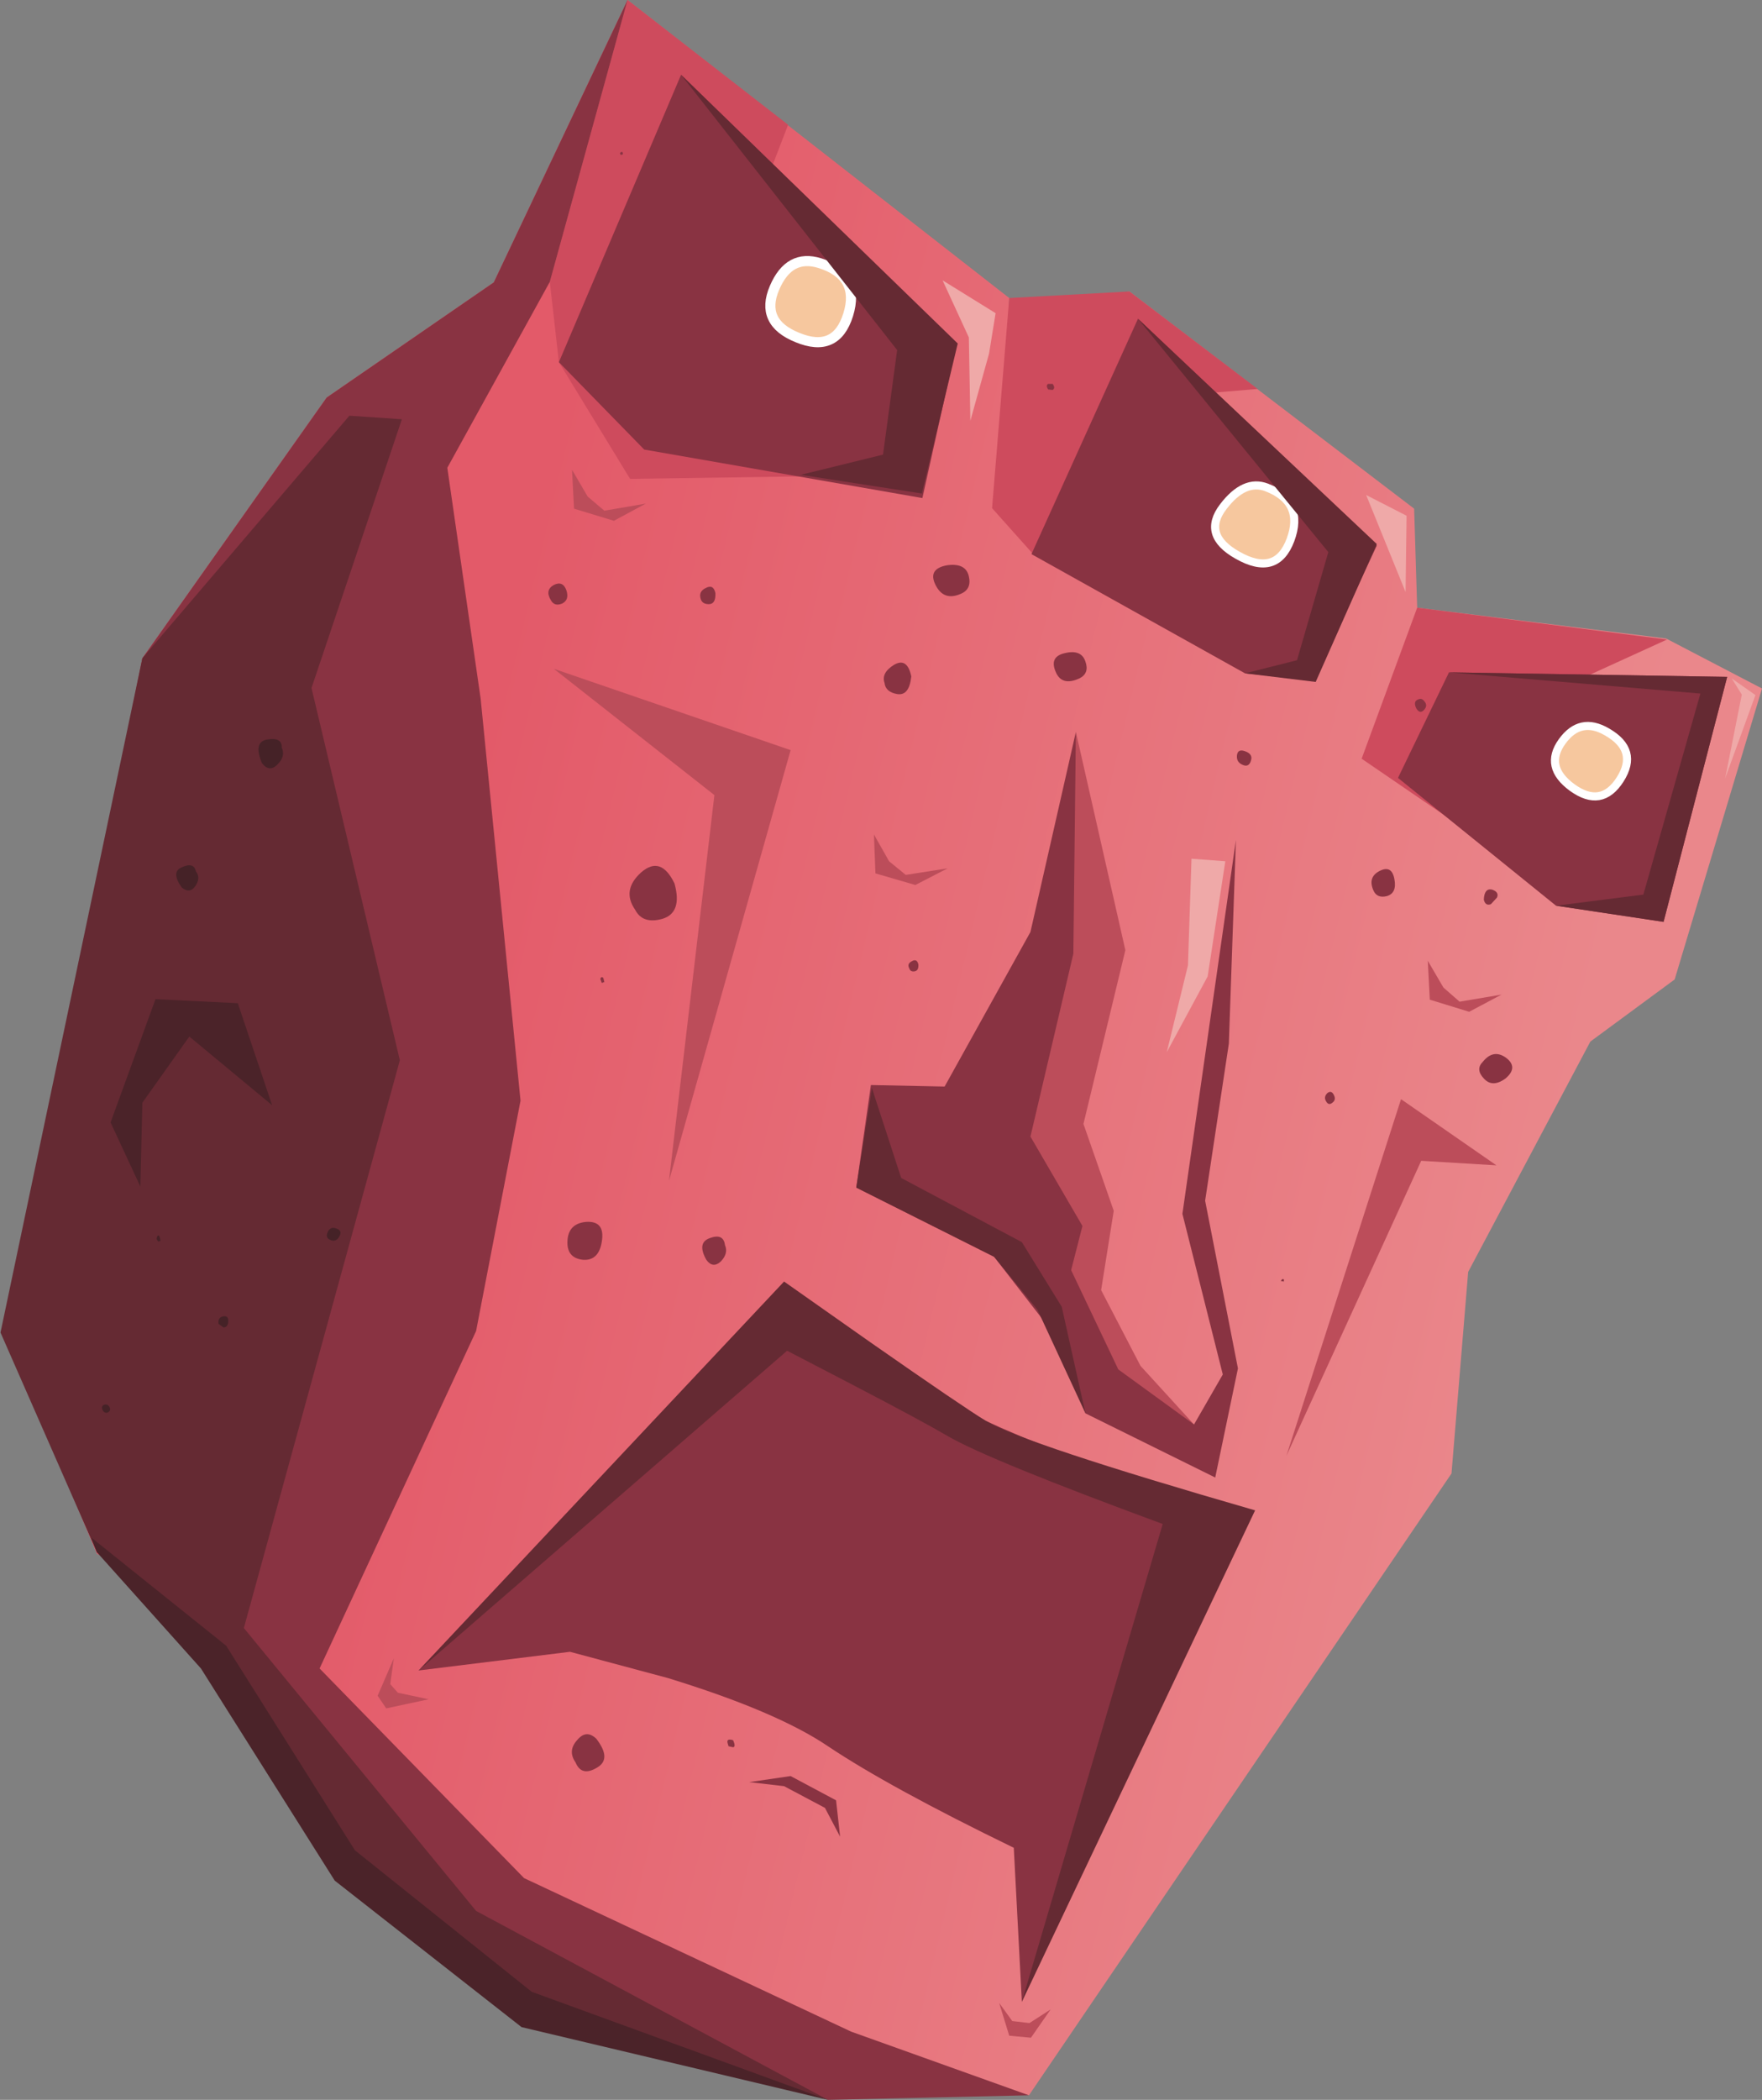 <?xml version="1.0" encoding="UTF-8" standalone="no"?>
<svg xmlns:xlink="http://www.w3.org/1999/xlink" height="207.85px" width="174.5px" xmlns="http://www.w3.org/2000/svg">
  <rect width="100%" height="100%" fill="#808080" stroke="none"/>
  <g transform="matrix(1.0, 0.0, 0.0, 1.0, 0.0, 0.0)">
    <use height="207.85" transform="matrix(1.0, 0.0, 0.0, 1.0, 0.05, 0.0)" width="174.45" xlink:href="#shape0"/>
  </g>
  <defs>
    <g id="shape0" transform="matrix(1.0, 0.0, 0.0, 1.0, -0.05, 0.0)">
      <path d="M165.85 96.95 L157.5 103.1 145.4 125.9 143.75 145.85 101.9 207.4 83.95 202.95 50.9 188.4 25.65 162.15 9.6 153.8 1.1 133.6 2.95 120.45 14.1 65.15 32.35 39.35 48.9 27.95 62.15 0.0 99.95 29.5 99.85 31.5 111.85 28.85 140.05 50.35 140.35 60.15 165.0 63.2 174.5 68.15 165.85 96.95" fill="url(#gradient0)" fill-rule="evenodd" stroke="none"/>
      <path d="M111.85 28.85 L124.55 38.5 119.15 38.95 114.9 53.9 102.45 55.0 98.25 50.3 99.95 29.5 111.85 28.85" fill="#ce4b5d" fill-rule="evenodd" stroke="none"/>
      <path d="M78.05 12.35 L73.1 25.2 79.65 47.15 62.4 47.4 55.35 35.85 54.45 27.9 62.15 0.0 78.05 12.35" fill="#ce4b5d" fill-rule="evenodd" stroke="none"/>
      <path d="M140.35 60.15 L165.1 63.3 155.45 67.7 150.1 86.15 144.95 82.0 134.85 75.1 140.35 60.15" fill="#ce4b5d" fill-rule="evenodd" stroke="none"/>
      <path d="M136.35 54.0 L130.15 67.35 123.3 66.65 102.15 54.85 112.7 31.55 136.35 54.0" fill="#893342" fill-rule="evenodd" stroke="none"/>
      <path d="M171.05 67.0 L164.75 91.25 154.1 89.65 138.45 77.0 143.5 66.55 171.05 67.0" fill="#893342" fill-rule="evenodd" stroke="none"/>
      <path d="M94.75 34.0 L91.35 49.3 63.8 44.5 55.35 35.85 67.45 7.4 94.75 34.0" fill="#893342" fill-rule="evenodd" stroke="none"/>
      <path d="M81.2 26.05 Q85.2 27.3 84.0 31.15 82.8 35.0 78.95 33.4 75.25 31.9 76.7 28.5 78.15 25.1 81.2 26.05" fill="#f6c79e" fill-rule="evenodd" stroke="none"/>
      <path d="M81.2 26.05 Q78.15 25.1 76.7 28.5 75.25 31.9 78.95 33.4 82.8 35.0 84.0 31.15 85.2 27.3 81.2 26.05 Z" fill="none" stroke="#ffffff" stroke-linecap="butt" stroke-linejoin="miter" stroke-width="1.0"/>
      <path d="M127.8 53.45 Q126.4 57.15 122.55 54.95 119.0 52.95 121.15 50.15 123.25 47.4 125.45 48.25 129.2 49.7 127.8 53.45" fill="#f6c79e" fill-rule="evenodd" stroke="none"/>
      <path d="M127.8 53.45 Q129.2 49.7 125.45 48.25 123.25 47.4 121.15 50.15 119.0 52.95 122.55 54.95 126.4 57.15 127.8 53.45 Z" fill="none" stroke="#ffffff" stroke-linecap="butt" stroke-linejoin="miter" stroke-width="0.8"/>
      <path d="M159.15 72.45 Q162.3 74.25 160.45 77.15 158.6 80.05 155.7 77.95 152.9 75.9 154.7 73.4 156.5 70.9 159.15 72.45" fill="#f6c79e" fill-rule="evenodd" stroke="none"/>
      <path d="M159.15 72.45 Q156.5 70.9 154.7 73.4 152.9 75.9 155.7 77.95 158.6 80.05 160.45 77.15 162.3 74.25 159.15 72.45 Z" fill="none" stroke="#ffffff" stroke-linecap="butt" stroke-linejoin="miter" stroke-width="0.8"/>
      <path d="M106.55 72.45 L111.45 94.05 107.3 111.25 110.3 119.85 109.05 127.7 112.95 135.2 118.25 141.0 109.7 138.0 103.2 124.0 95.7 115.55 104.45 93.3 106.55 72.45" fill="#bc4d5a" fill-rule="evenodd" stroke="none"/>
      <path d="M106.55 72.45 L106.3 94.4 102.05 112.5 107.2 121.35 105.15 129.35 98.45 124.4 84.8 117.55 86.25 107.4 93.55 107.55 102.05 92.25 106.55 72.45" fill="#893342" fill-rule="evenodd" stroke="none"/>
      <path d="M98.45 124.4 L99.9 124.5 105.45 124.4 110.75 135.55 118.25 141.0 121.1 136.05 117.1 120.15 122.4 83.15 121.7 103.3 119.35 118.85 122.6 135.45 120.35 146.25 107.5 139.9 104.15 131.75 98.45 124.4" fill="#893342" fill-rule="evenodd" stroke="none"/>
      <path d="M41.45 165.35 L77.95 128.85 85.85 133.85 Q94.45 139.1 97.65 140.65 102.85 143.1 121.3 150.15 L101.2 198.15 100.4 182.9 Q88.05 176.9 82.0 172.85 76.9 169.4 66.15 166.1 L56.45 163.5 41.45 165.35" fill="#893342" fill-rule="evenodd" stroke="none"/>
      <path d="M74.2 176.4 L78.3 175.8 82.8 178.2 83.2 181.8 81.7 178.95 77.65 176.8 74.2 176.4" fill="#893342" fill-rule="evenodd" stroke="none"/>
      <path d="M44.3 46.3 L47.6 69.15 51.55 108.95 47.15 131.75 31.65 165.15 51.9 185.9 84.3 201.1 101.9 207.4 82.0 207.85 46.9 190.9 33.9 176.65 23.65 163.4 9.6 153.65 0.95 133.55 2.95 120.45 14.1 65.15 32.35 39.35 48.9 27.95 62.15 0.0 54.45 27.9 44.3 46.3" fill="#893342" fill-rule="evenodd" stroke="none"/>
      <path d="M54.85 66.2 L78.3 74.25 66.25 116.9 70.75 78.7 54.85 66.2" fill="#bc4d5a" fill-rule="evenodd" stroke="none"/>
      <path d="M148.2 115.35 L140.75 114.9 127.4 144.1 138.75 108.8 148.2 115.35" fill="#bc4d5a" fill-rule="evenodd" stroke="none"/>
      <path d="M94.85 34.0 L91.3 48.85 79.3 47.0 87.45 45.0 88.85 34.65 67.45 7.4 94.85 34.0" fill="#652a33" fill-rule="evenodd" stroke="none"/>
      <path d="M136.35 53.85 L130.3 67.5 123.3 66.65 128.45 65.35 131.55 54.65 112.7 31.55 136.35 53.85" fill="#652a33" fill-rule="evenodd" stroke="none"/>
      <path d="M162.75 88.55 L168.4 68.65 143.5 66.55 171.05 67.0 164.75 91.25 154.1 89.65 162.75 88.55" fill="#652a33" fill-rule="evenodd" stroke="none"/>
      <path d="M39.8 41.5 L30.85 68.1 39.6 104.95 24.15 161.15 47.15 189.15 82.0 207.85 51.9 198.65 34.15 183.9 20.4 162.9 9.6 153.65 0.05 131.9 14.1 65.15 34.6 41.15 39.8 41.5" fill="#652a33" fill-rule="evenodd" stroke="none"/>
      <path d="M23.55 99.3 L26.95 109.4 18.75 102.6 14.1 109.15 13.9 117.45 10.95 111.1 15.4 98.9 23.55 99.3" fill="#4b2329" fill-rule="evenodd" stroke="none"/>
      <path d="M86.35 107.7 L89.25 116.6 101.2 122.95 105.15 129.35 107.5 139.9 102.75 129.65 98.45 124.4 84.8 117.55 86.35 107.7" fill="#652a33" fill-rule="evenodd" stroke="none"/>
      <path d="M41.45 165.35 L77.65 126.85 86.25 132.9 Q95.35 139.25 97.65 140.65 101.4 142.9 124.3 149.5 L101.2 198.15 115.15 150.85 Q98.05 144.55 93.95 142.2 91.4 140.7 84.4 137.05 L77.95 133.7 41.45 165.35" fill="#652a33" fill-rule="evenodd" stroke="none"/>
      <path d="M9.05 152.2 L22.4 162.9 35.15 183.15 52.65 197.15 82.0 207.85 51.65 200.65 33.15 186.15 19.9 165.15 9.6 153.65 9.05 152.2" fill="#4b2329" fill-rule="evenodd" stroke="none"/>
      <path d="M118.0 85.0 L121.35 85.25 119.6 96.65 115.55 104.15 117.65 95.55 118.0 85.0" fill="#efa9a8" fill-rule="evenodd" stroke="none"/>
      <path d="M93.35 27.75 L98.6 31.0 97.95 35.0 96.1 41.65 95.95 33.4 93.35 27.75" fill="#efa9a8" fill-rule="evenodd" stroke="none"/>
      <path d="M139.3 51.05 L139.2 58.6 135.3 49.0 139.3 51.05" fill="#efa9a8" fill-rule="evenodd" stroke="none"/>
      <path d="M171.5 67.15 L173.85 68.8 170.85 77.05 172.5 68.75 171.5 67.15" fill="#efa9a8" fill-rule="evenodd" stroke="none"/>
      <path d="M39.0 164.15 L38.65 166.7 39.4 167.55 42.45 168.2 38.25 169.1 37.4 167.85 39.0 164.15" fill="#bc4d5a" fill-rule="evenodd" stroke="none"/>
      <path d="M98.95 198.25 L100.25 200.05 101.95 200.25 104.05 198.9 102.1 201.7 99.95 201.5 98.95 198.25" fill="#bc4d5a" fill-rule="evenodd" stroke="none"/>
      <path d="M141.4 95.1 L142.95 97.75 144.55 99.15 148.7 98.45 145.5 100.15 141.6 98.95 141.4 95.1" fill="#bc4d5a" fill-rule="evenodd" stroke="none"/>
      <path d="M86.55 82.6 L88.05 85.25 89.7 86.6 93.85 85.95 90.65 87.6 86.7 86.45 86.55 82.6" fill="#bc4d5a" fill-rule="evenodd" stroke="none"/>
      <path d="M56.65 46.5 L58.2 49.15 59.85 50.55 63.95 49.85 60.8 51.55 56.85 50.35 56.65 46.5" fill="#bc4d5a" fill-rule="evenodd" stroke="none"/>
      <path d="M59.05 172.1 Q60.6 174.1 59.15 174.95 57.6 175.9 57.0 174.45 56.2 173.3 57.15 172.25 58.05 171.15 59.05 172.1" fill="#893342" fill-rule="evenodd" stroke="none"/>
      <path d="M71.25 145.6 Q71.8 145.05 72.25 145.45 72.7 145.9 72.2 146.3 71.75 146.65 71.35 146.3 70.95 145.95 71.25 145.6" fill="#893342" fill-rule="evenodd" stroke="none"/>
      <path d="M69.95 124.7 Q69.0 123.0 70.3 122.55 71.65 122.05 71.8 123.25 72.15 124.05 71.4 124.85 70.6 125.6 69.95 124.7" fill="#893342" fill-rule="evenodd" stroke="none"/>
      <path d="M56.2 123.2 Q56.1 121.15 58.0 120.95 59.95 120.8 59.6 122.9 59.3 124.8 57.75 124.7 56.3 124.55 56.2 123.2" fill="#893342" fill-rule="evenodd" stroke="none"/>
      <path d="M72.15 172.85 L72.05 172.5 Q71.95 172.05 72.6 172.25 72.9 172.9 72.6 172.95 L72.15 172.85" fill="#893342" fill-rule="evenodd" stroke="none"/>
      <path d="M126.85 126.8 Q127.0 126.5 127.15 126.65 L127.15 126.85 126.85 126.8" fill="#893342" fill-rule="evenodd" stroke="none"/>
      <path d="M131.35 109.05 Q131.05 108.6 131.45 108.2 131.9 107.85 132.15 108.5 132.3 108.9 131.95 109.15 131.6 109.45 131.35 109.05" fill="#893342" fill-rule="evenodd" stroke="none"/>
      <path d="M146.85 105.1 Q147.9 103.8 149.15 104.7 150.4 105.65 149.1 106.75 147.8 107.7 146.95 106.75 146.1 105.85 146.85 105.1" fill="#893342" fill-rule="evenodd" stroke="none"/>
      <path d="M146.95 89.05 Q147.0 87.9 147.75 88.05 148.5 88.3 148.25 88.85 L147.65 89.5 Q147.1 89.7 146.95 89.05" fill="#893342" fill-rule="evenodd" stroke="none"/>
      <path d="M136.0 88.1 Q135.45 86.8 136.65 86.2 137.85 85.6 138.1 87.05 138.35 88.4 137.35 88.7 136.35 88.95 136.0 88.1" fill="#893342" fill-rule="evenodd" stroke="none"/>
      <path d="M90.05 95.85 Q89.8 95.4 90.3 95.15 90.8 94.85 90.95 95.45 91.0 96.1 90.55 96.15 90.15 96.2 90.05 95.85" fill="#893342" fill-rule="evenodd" stroke="none"/>
      <path d="M62.9 90.05 Q61.55 88.1 63.5 86.35 65.45 84.65 66.8 87.45 67.6 90.35 65.6 90.95 63.65 91.5 62.9 90.05" fill="#893342" fill-rule="evenodd" stroke="none"/>
      <path d="M59.6 97.3 L59.45 96.9 Q59.55 96.6 59.75 96.8 L59.85 97.2 59.6 97.3" fill="#893342" fill-rule="evenodd" stroke="none"/>
      <path d="M87.6 67.6 Q87.25 66.6 88.55 65.8 89.85 65.05 90.25 66.95 90.05 68.9 88.85 68.7 87.7 68.5 87.6 67.6" fill="#893342" fill-rule="evenodd" stroke="none"/>
      <path d="M69.4 59.3 Q69.15 58.55 69.9 58.2 70.65 57.8 70.85 58.7 70.9 59.8 70.2 59.8 69.55 59.8 69.4 59.3" fill="#893342" fill-rule="evenodd" stroke="none"/>
      <path d="M54.55 59.4 Q53.95 58.4 54.85 57.9 55.75 57.45 56.1 58.45 56.4 59.4 55.65 59.75 54.9 60.05 54.55 59.4" fill="#893342" fill-rule="evenodd" stroke="none"/>
      <path d="M37.5 77.85 Q37.45 75.8 39.2 75.75 40.9 75.7 40.55 77.45 40.3 79.0 38.9 79.05 37.55 79.1 37.5 77.85" fill="#893342" fill-rule="evenodd" stroke="none"/>
      <path d="M25.95 75.55 Q25.05 73.45 26.45 73.2 27.95 72.95 27.9 74.0 28.3 74.85 27.5 75.65 26.7 76.5 25.95 75.55" fill="#452227" fill-rule="evenodd" stroke="none"/>
      <path d="M21.65 131.05 Q21.55 130.4 22.1 130.3 22.65 130.2 22.6 130.8 22.6 131.35 22.15 131.4 L21.65 131.05" fill="#452227" fill-rule="evenodd" stroke="none"/>
      <path d="M32.4 122.1 Q32.65 121.35 33.3 121.6 33.95 121.8 33.6 122.4 33.3 122.95 32.75 122.75 32.25 122.55 32.4 122.1" fill="#452227" fill-rule="evenodd" stroke="none"/>
      <path d="M15.7 122.9 Q15.45 122.7 15.55 122.45 15.65 122.15 15.8 122.4 L15.9 122.8 15.7 122.9" fill="#452227" fill-rule="evenodd" stroke="none"/>
      <path d="M10.8 139.2 Q11.05 139.6 10.7 139.8 10.35 139.95 10.15 139.55 10.0 139.2 10.3 139.05 10.6 138.95 10.8 139.2" fill="#452227" fill-rule="evenodd" stroke="none"/>
      <path d="M18.0 87.85 Q16.9 86.3 18.0 85.85 19.2 85.3 19.4 86.25 19.9 86.9 19.35 87.7 18.8 88.5 18.0 87.85" fill="#452227" fill-rule="evenodd" stroke="none"/>
      <path d="M61.4 15.2 Q61.45 15.0 61.65 15.05 L61.7 15.25 61.5 15.35 61.4 15.2" fill="#893342" fill-rule="evenodd" stroke="none"/>
      <path d="M70.55 31.65 Q71.1 31.55 71.35 32.15 71.6 32.75 70.7 32.8 70.05 32.65 70.05 32.15 70.1 31.6 70.55 31.65" fill="#893342" fill-rule="evenodd" stroke="none"/>
      <path d="M70.7 41.85 Q70.75 43.1 70.0 42.3 69.9 41.7 70.25 41.65 70.6 41.6 70.7 41.85" fill="#893342" fill-rule="evenodd" stroke="none"/>
      <path d="M84.0 41.9 L84.35 42.25 84.05 42.55 Q83.6 42.4 83.7 42.15 L84.0 41.9" fill="#893342" fill-rule="evenodd" stroke="none"/>
      <path d="M104.25 38.0 Q104.55 38.4 104.25 38.6 L103.8 38.55 Q103.55 38.15 103.8 38.0 L104.25 38.0" fill="#893342" fill-rule="evenodd" stroke="none"/>
      <path d="M112.35 48.55 L113.05 48.6 Q113.55 49.15 113.1 49.65 112.65 50.15 112.25 49.5 111.95 48.95 112.35 48.55" fill="#893342" fill-rule="evenodd" stroke="none"/>
      <path d="M120.5 59.85 Q119.75 59.25 120.15 58.7 120.55 58.2 121.05 58.4 121.8 58.75 121.55 59.55 121.3 60.35 120.5 59.85" fill="#893342" fill-rule="evenodd" stroke="none"/>
      <path d="M141.05 69.4 Q141.45 69.85 141.0 70.3 140.6 70.7 140.25 70.1 139.95 69.45 140.4 69.25 140.8 69.05 141.05 69.4" fill="#893342" fill-rule="evenodd" stroke="none"/>
      <path d="M151.3 75.5 Q151.6 76.0 151.0 76.65 150.45 77.25 149.9 76.2 149.75 75.25 150.45 75.1 151.1 74.95 151.3 75.5" fill="#893342" fill-rule="evenodd" stroke="none"/>
      <path d="M162.6 76.85 Q163.25 77.3 162.85 77.75 L162.1 77.8 Q161.6 77.3 161.95 76.95 L162.6 76.85" fill="#893342" fill-rule="evenodd" stroke="none"/>
      <path d="M164.6 70.2 Q164.95 70.3 164.85 70.65 164.75 70.95 164.45 70.8 L164.25 70.35 Q164.35 70.1 164.6 70.2" fill="#893342" fill-rule="evenodd" stroke="none"/>
      <path d="M156.7 86.1 Q158.45 86.9 157.75 88.15 157.1 89.5 155.95 88.55 155.0 88.0 155.3 86.85 155.6 85.7 156.7 86.1" fill="#893342" fill-rule="evenodd" stroke="none"/>
      <path d="M123.1 74.3 Q124.1 74.55 123.9 75.25 123.7 76.0 123.05 75.7 122.45 75.45 122.5 74.8 122.55 74.2 123.1 74.3" fill="#893342" fill-rule="evenodd" stroke="none"/>
      <path d="M106.9 67.15 Q105.15 67.95 104.55 66.5 103.9 65.0 105.45 64.65 107.1 64.25 107.5 65.5 107.9 66.65 106.9 67.15" fill="#893342" fill-rule="evenodd" stroke="none"/>
      <path d="M95.1 58.8 Q93.45 59.5 92.65 57.9 91.85 56.3 93.8 55.95 95.65 55.7 95.95 57.05 96.25 58.35 95.1 58.8" fill="#893342" fill-rule="evenodd" stroke="none"/>
    </g>
    <linearGradient gradientTransform="matrix(0.067, 0.016, 0.016, -0.067, 97.7, 107.45)" gradientUnits="userSpaceOnUse" id="gradient0" spreadMethod="pad" x1="-819.2" x2="819.2">
      <stop offset="0.0" stop-color="#e35a69"/>
      <stop offset="1.0" stop-color="#ea878b"/>
    </linearGradient>
  </defs>
</svg>
